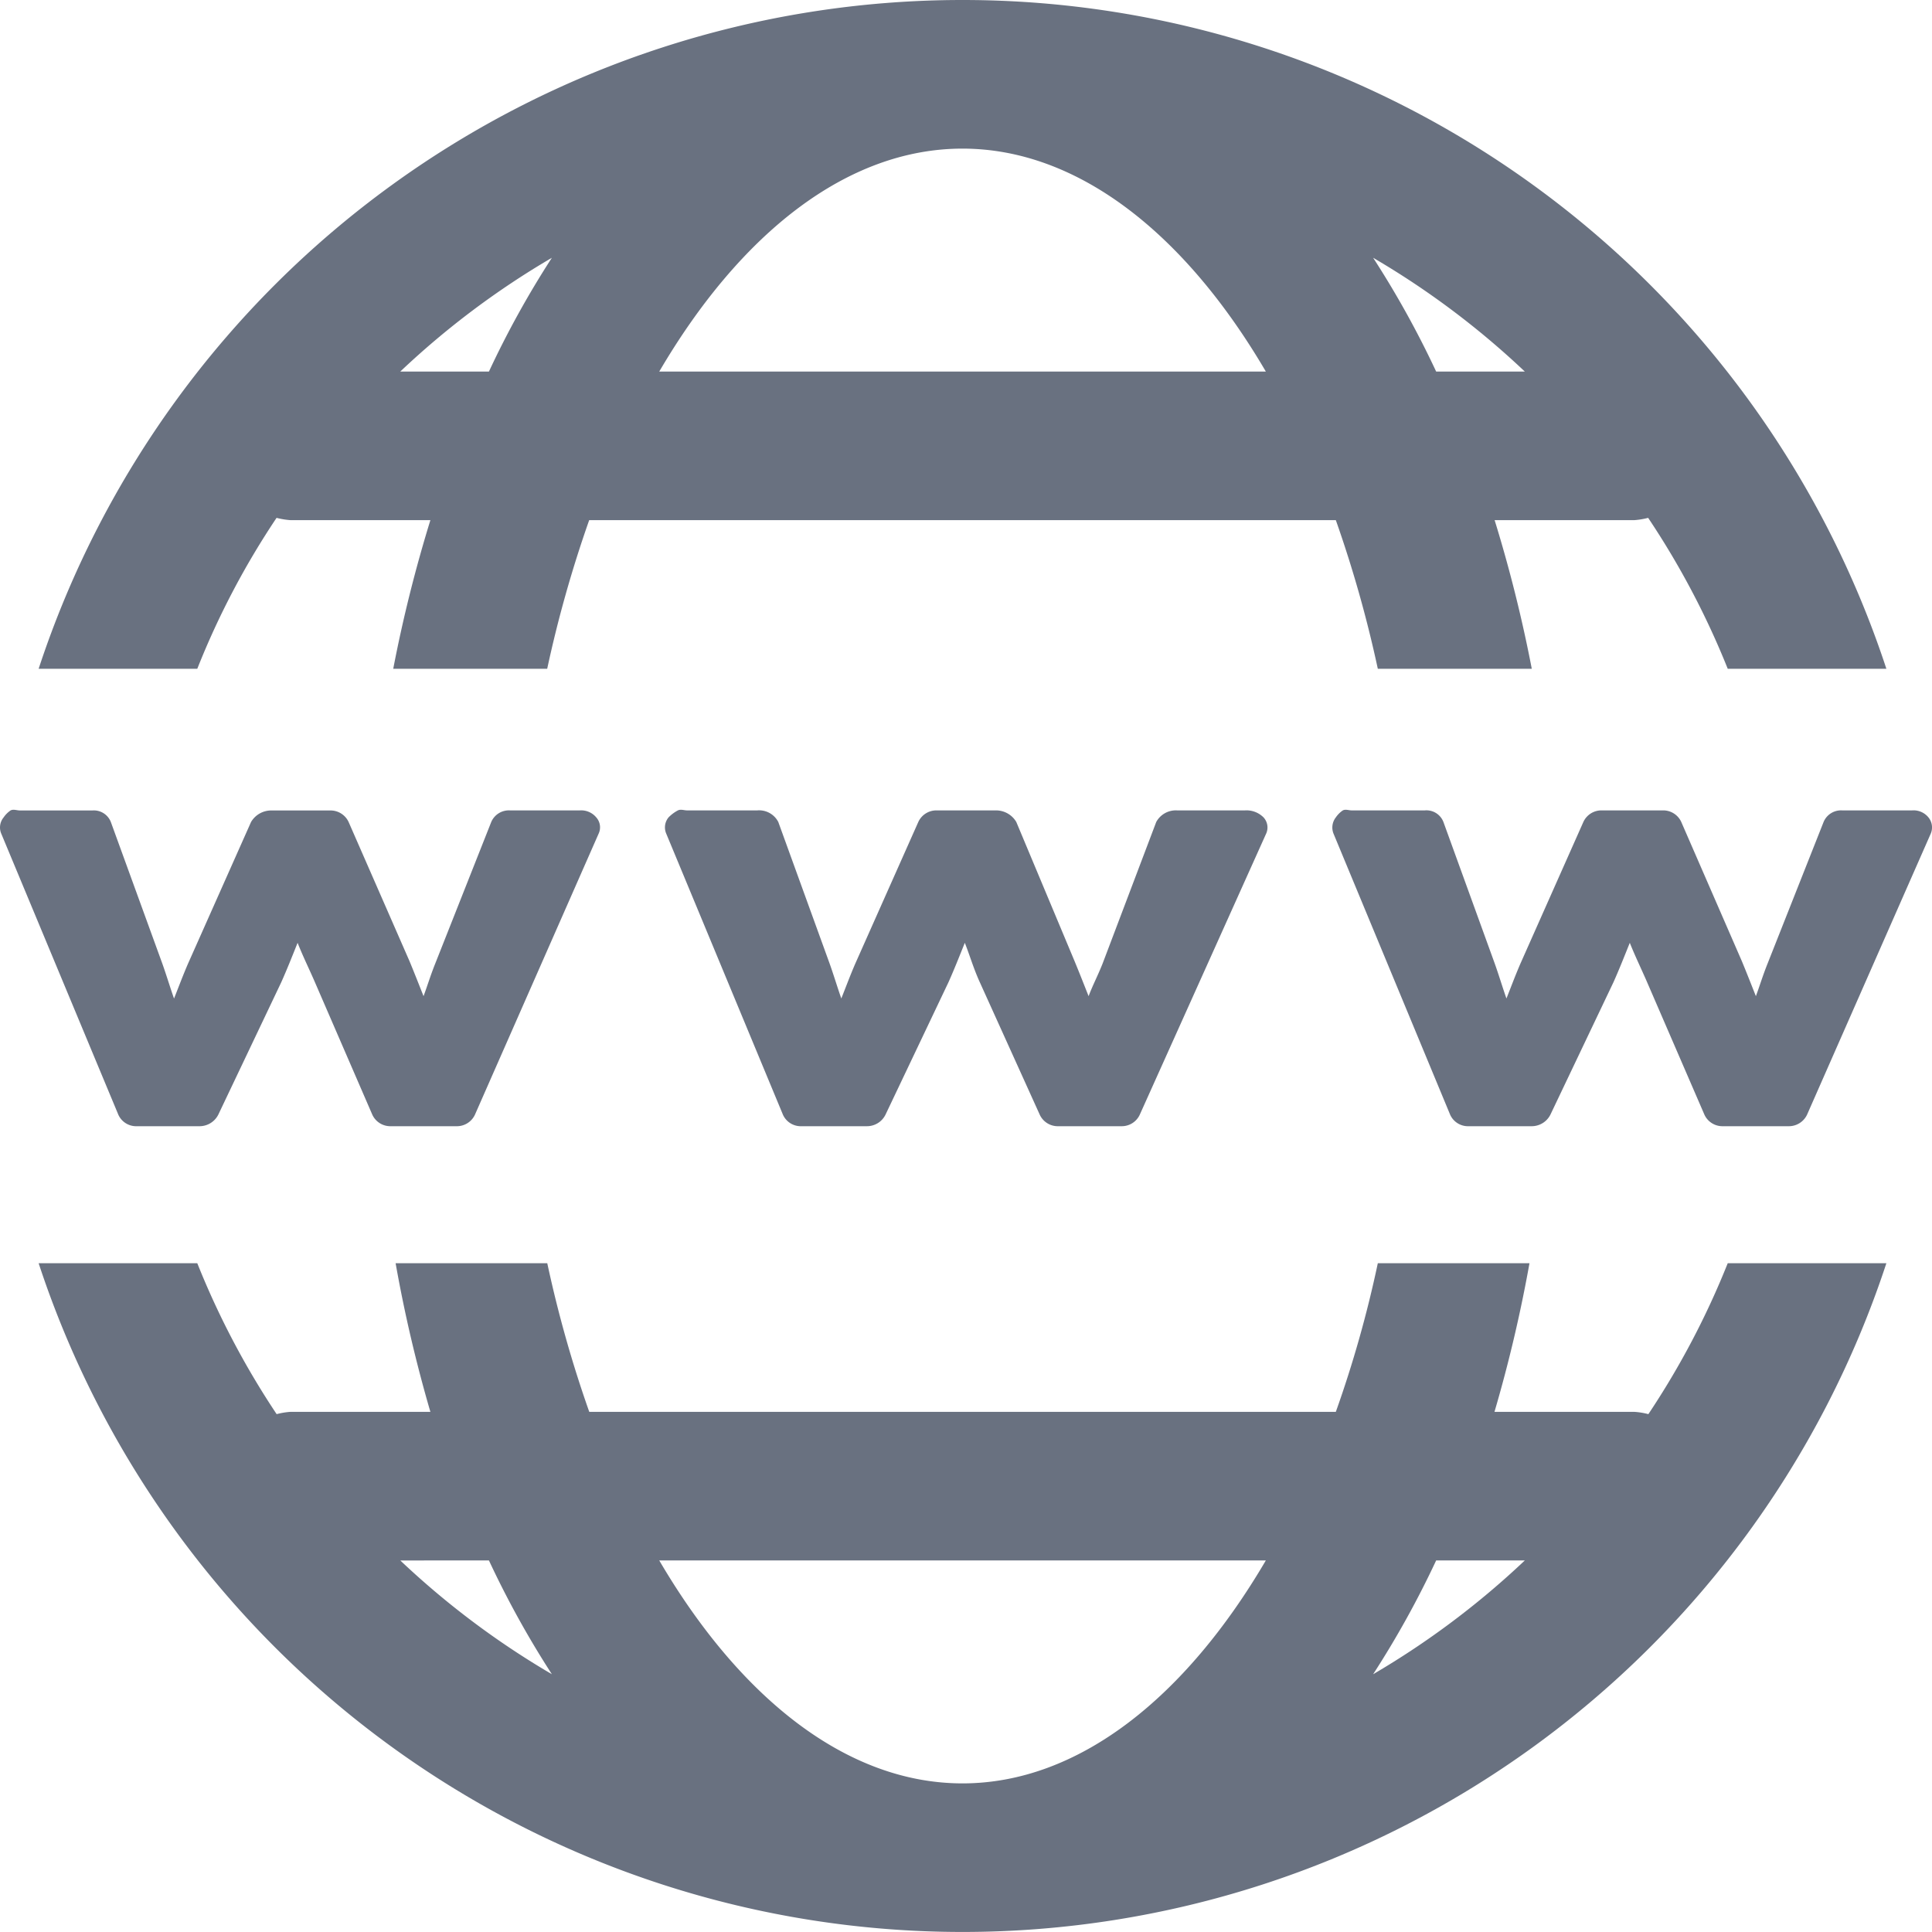 <svg xmlns="http://www.w3.org/2000/svg" width="26" height="26" viewBox="0 0 26 26">
  <g id="Vector_Smart_Object" data-name="Vector Smart Object" transform="translate(-0.108)">
    <path id="Path_2" data-name="Path 2" d="M13.061,0A13.087,13.087,0,0,0,.628,9H2.763A10.79,10.79,0,0,1,3.83,6.969,1.015,1.015,0,0,0,4.019,7H5.9a18.871,18.871,0,0,0-.5,2H7.472a16.409,16.409,0,0,1,.565-2H18.085a16.319,16.319,0,0,1,.565,2h2.072a18.87,18.87,0,0,0-.5-2H22.1a1.015,1.015,0,0,0,.188-.031A11,11,0,0,1,23.359,9h2.135A13.087,13.087,0,0,0,13.061,0Zm0,2c1.558,0,3,1.152,4.082,3H8.98C10.063,3.152,11.5,2,13.061,2ZM7.535,3.469A12.627,12.627,0,0,0,6.688,5H5.495A11.147,11.147,0,0,1,7.535,3.469Zm11.052,0A11.168,11.168,0,0,1,20.628,5H19.435A12.7,12.7,0,0,0,18.587,3.469ZM.251,10.906A.355.355,0,0,0,.157,11a.213.213,0,0,0-.032.219L1.7,15a.263.263,0,0,0,.251.156h.848A.283.283,0,0,0,3.046,15l.847-1.781c.074-.165.145-.344.22-.531.066.168.141.321.22.5L5.118,15a.267.267,0,0,0,.251.156h.879A.268.268,0,0,0,6.5,15l1.664-3.781A.2.2,0,0,0,8.132,11a.263.263,0,0,0-.22-.094H6.97a.258.258,0,0,0-.251.156l-.754,1.906c-.067.168-.106.3-.157.438-.059-.148-.118-.3-.188-.469L4.8,11.063a.268.268,0,0,0-.251-.156H3.768a.315.315,0,0,0-.282.156l-.848,1.906c-.071.164-.13.324-.188.469-.051-.144-.1-.309-.157-.469L1.6,11.063a.246.246,0,0,0-.251-.156H.377C.33,10.906.29,10.887.251,10.906Zm8.98,0A.51.51,0,0,0,9.105,11a.212.212,0,0,0-.031.219L10.644,15a.263.263,0,0,0,.251.156h.879A.278.278,0,0,0,12.025,15l.847-1.781c.074-.165.145-.344.22-.531.066.168.11.321.188.5L14.1,15a.267.267,0,0,0,.251.156H15.2A.267.267,0,0,0,15.447,15l1.7-3.781A.2.2,0,0,0,17.112,11a.324.324,0,0,0-.251-.094H15.95a.3.3,0,0,0-.282.156l-.722,1.906c-.067.168-.137.3-.188.438-.059-.148-.118-.3-.188-.469l-.785-1.875a.317.317,0,0,0-.283-.156h-.785a.267.267,0,0,0-.251.156l-.848,1.906c-.071.164-.13.324-.188.469-.051-.144-.1-.309-.157-.469l-.691-1.906a.29.29,0,0,0-.283-.156H9.356C9.313,10.906,9.27,10.887,9.231,10.906Zm8.948,0a.357.357,0,0,0-.094.094.221.221,0,0,0-.031.219L19.623,15a.263.263,0,0,0,.251.156h.847A.282.282,0,0,0,20.973,15l.848-1.781c.074-.165.145-.344.22-.531.067.168.141.321.22.5L23.045,15a.267.267,0,0,0,.251.156h.879A.271.271,0,0,0,24.427,15l1.664-3.781A.213.213,0,0,0,26.06,11a.258.258,0,0,0-.22-.094H24.9a.254.254,0,0,0-.251.156l-.754,1.906c-.067.168-.106.3-.157.438-.059-.148-.118-.3-.188-.469l-.816-1.875a.267.267,0,0,0-.251-.156h-.816a.267.267,0,0,0-.251.156l-.847,1.906c-.071.164-.13.324-.188.469-.051-.144-.1-.309-.157-.469l-.691-1.906a.245.245,0,0,0-.251-.156H18.3C18.258,10.906,18.218,10.887,18.179,10.906ZM.628,17a13.088,13.088,0,0,0,24.866,0H23.359a11,11,0,0,1-1.068,2.031A.975.975,0,0,0,22.1,19H20.22a19.015,19.015,0,0,0,.471-2H18.65a15.534,15.534,0,0,1-.565,2H8.038a16.208,16.208,0,0,1-.565-2H5.432A18.891,18.891,0,0,0,5.9,19H4.019a.975.975,0,0,0-.188.031A11.033,11.033,0,0,1,2.763,17Zm4.867,4H6.688a12.672,12.672,0,0,0,.847,1.531A11.172,11.172,0,0,1,5.495,21ZM8.98,21h8.163c-1.083,1.847-2.523,3-4.082,3S10.063,22.847,8.98,21Zm10.455,0h1.193a11.193,11.193,0,0,1-2.041,1.531A12.743,12.743,0,0,0,19.435,21Z" fill="#697180"/>
  </g>
</svg>
